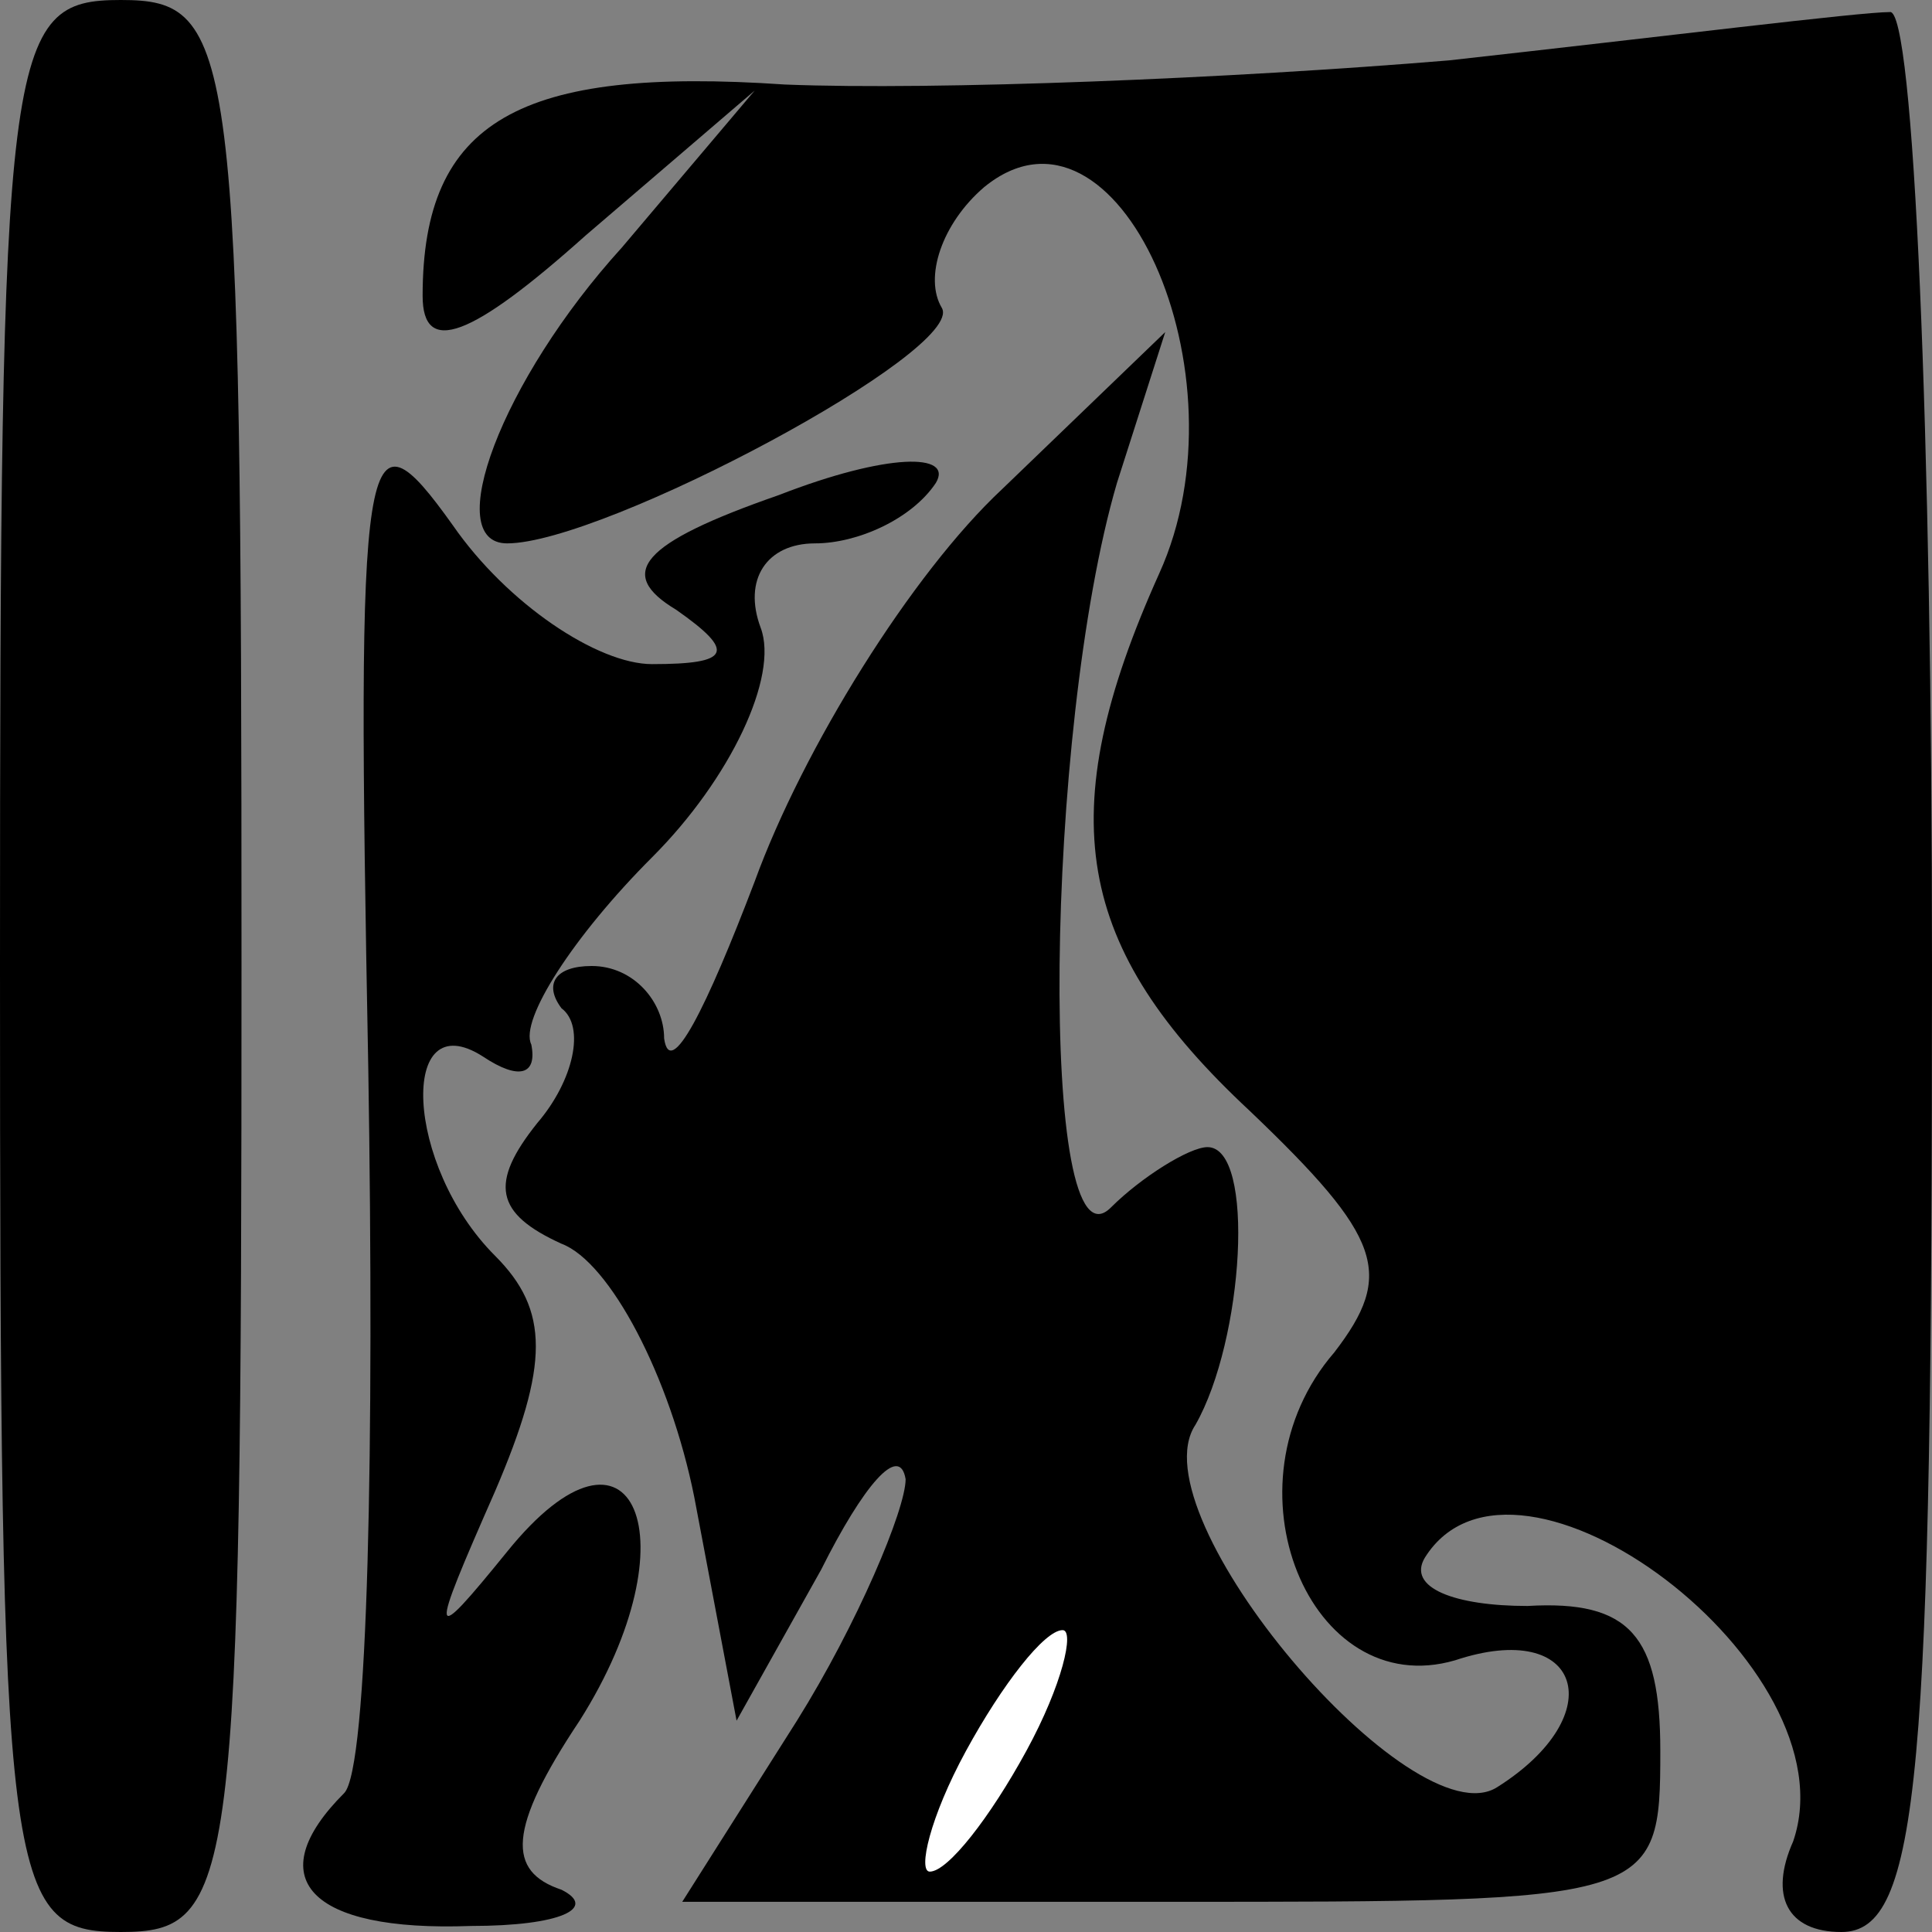 <?xml version="1.0" standalone="no"?>
<!DOCTYPE svg PUBLIC "-//W3C//DTD SVG 20010904//EN"
 "http://www.w3.org/TR/2001/REC-SVG-20010904/DTD/svg10.dtd">
<svg version="1.0" xmlns="http://www.w3.org/2000/svg"
 width="32pt" height="32pt" viewBox="0 0 32 32"
 preserveAspectRatio="xMidYMid meet">
<rect x="0" y="0" width="32" height="32" fill="#808080" stroke="none"/>
<g transform="translate(0,32) scale(0.1,-0.1)"
fill="#000000" stroke="none">
<path fill="#000000" stroke="none" d="M0 160 c0 -153 1 -160 20 -160 19 0 20
7 20 160 0 153 -1 160 -20 160 -19 0 -20 -7 -20 -160z"/>
<path fill="#000000" stroke="none" d="M240 310 c-36 -3 -85 -5 -110 -4 -44 3
-60 -6 -60 -35 0 -10 8 -7 27 10 l28 24 -22 -26 c-20 -22 -30 -49 -19 -49 16
0 76 32 72 39 -3 5 0 14 7 20 22 18 44 -31 29 -64 -18 -40 -14 -62 15 -89 22
-21 24 -27 14 -40 -19 -22 -4 -58 20 -51 21 7 26 -9 7 -21 -14 -9 -60 45 -50
60 8 14 10 46 2 46 -3 0 -11 -5 -16 -10 -12 -12 -11 79 1 120 l8 25 -27 -26
c-15 -14 -33 -43 -41 -65 -8 -21 -14 -33 -15 -26 0 6 -5 12 -12 12 -6 0 -8 -3
-5 -7 4 -3 2 -12 -4 -19 -8 -10 -7 -15 4 -20 8 -3 18 -22 22 -42 l7 -37 14 25
c7 14 13 21 14 15 0 -5 -8 -24 -18 -40 l-19 -30 81 0 c80 0 81 0 81 25 0 19
-5 25 -22 24 -12 0 -20 3 -17 8 15 24 71 -18 61 -47 -4 -9 -1 -15 8 -15 13 0
15 26 15 160 0 88 -3 159 -7 158 -5 0 -37 -4 -73 -8z"/>
<path fill="#ffffff" stroke="none" d="M170 30 c-6 -11 -13 -20 -16 -20 -2 0
0 9 6 20 6 11 13 20 16 20 2 0 0 -9 -6 -20z"/>
<path fill="#000000" stroke="none" d="M61 143 c1 -62 0 -116 -4 -120 -14 -14
-6 -23 21 -22 15 0 21 3 15 6 -9 3 -9 10 3 28 19 30 9 54 -12 28 -13 -16 -13
-15 -2 10 9 21 9 30 0 39 -15 15 -16 42 -2 33 6 -4 9 -3 8 2 -2 4 7 18 20 31
13 13 21 30 18 38 -3 8 1 14 9 14 7 0 16 4 20 10 3 5 -8 5 -26 -2 -23 -8 -27
-13 -17 -19 10 -7 9 -9 -4 -9 -9 0 -24 10 -33 23 -15 21 -16 15 -14 -90z"/>
</g>
</svg>
